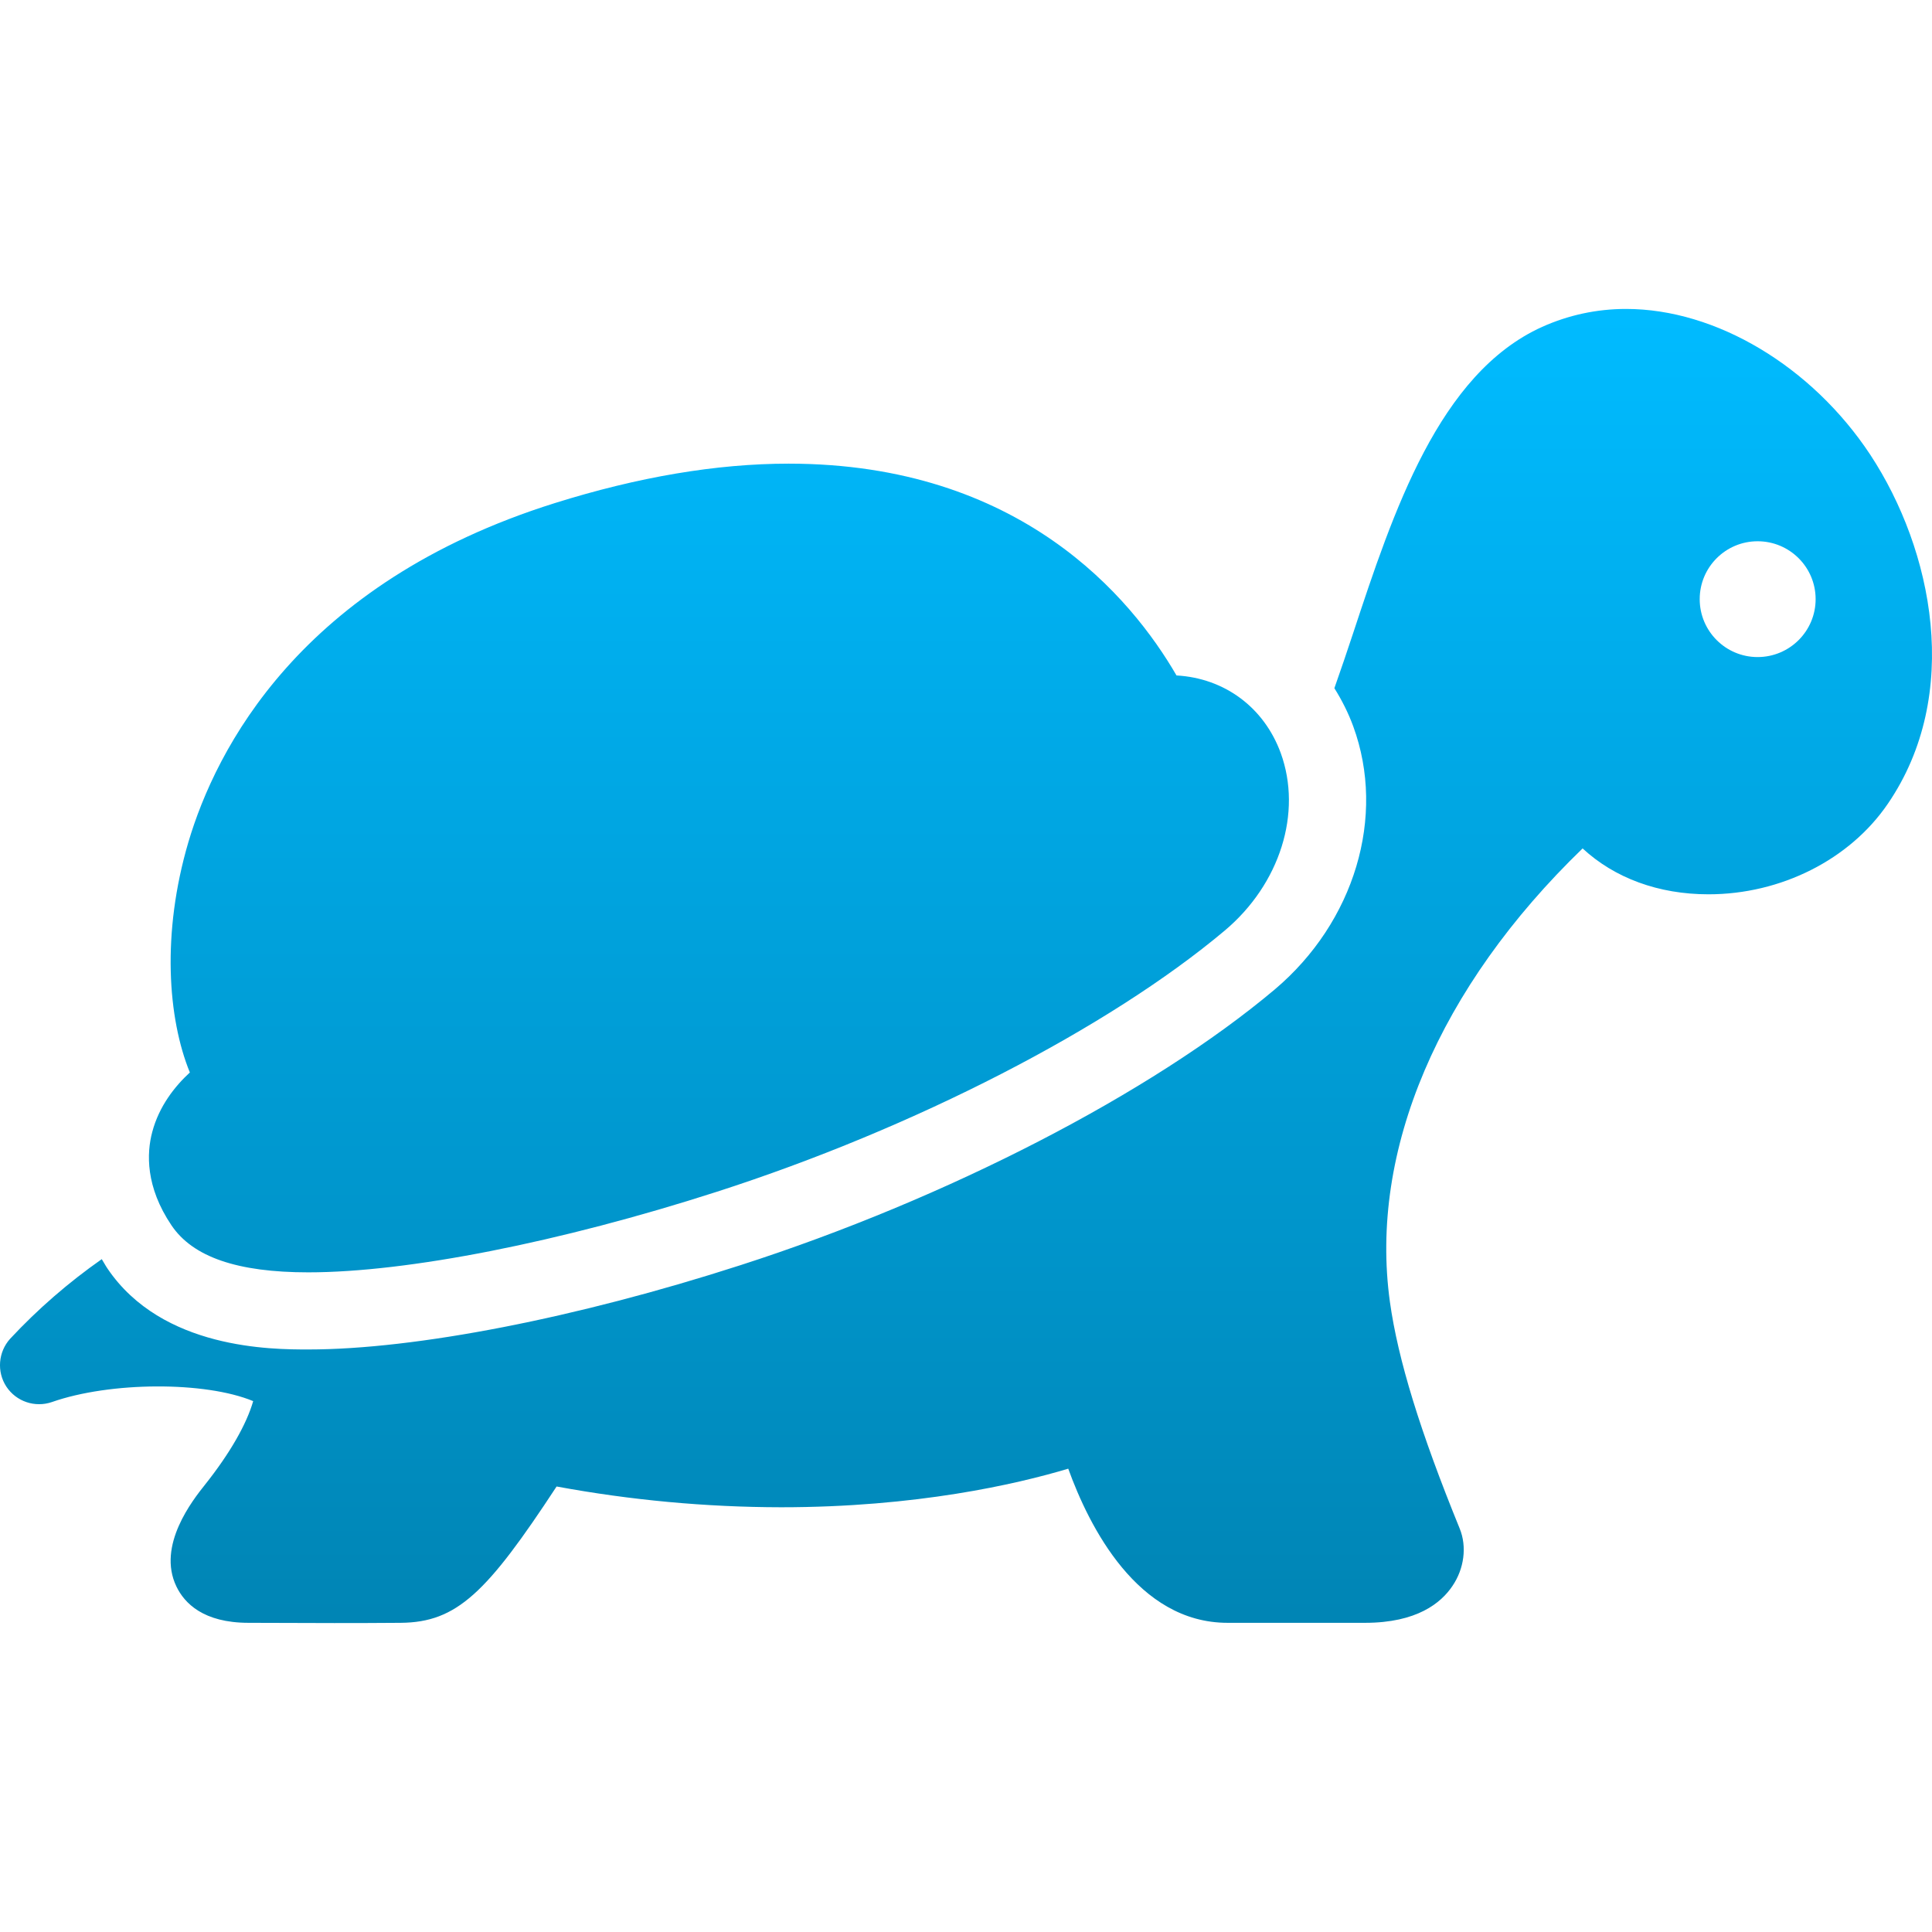 <svg xmlns="http://www.w3.org/2000/svg" xmlns:xlink="http://www.w3.org/1999/xlink" width="64" height="64" viewBox="0 0 64 64" version="1.1">
<defs>
<linearGradient id="linear0" gradientUnits="userSpaceOnUse" x1="0" y1="0" x2="0" y2="1" gradientTransform="matrix(64,0,0,43.531,0,10.234)">
<stop offset="0" style="stop-color:#00bbff;stop-opacity:1;"/>
<stop offset="1" style="stop-color:#0085b5;stop-opacity:1;"/>
</linearGradient>
</defs>
<g id="surface1">
<path style=" stroke:none;fill-rule:evenodd;fill:url(#linear0);" d="M 10.211 42.148 C 7.867 42.148 6.387 41.641 5.68 40.59 C 4.82 39.316 4.855 38.203 5.043 37.5 C 5.27 36.641 5.793 35.984 6.289 35.527 C 5.559 33.738 5.348 30.922 6.242 27.891 C 7.148 24.84 9.926 19.32 18.371 16.668 C 21.133 15.801 23.738 15.359 26.125 15.359 C 33.793 15.359 37.48 19.797 38.973 22.375 C 40.562 22.465 41.871 23.43 42.426 24.945 C 43.145 26.922 42.402 29.285 40.574 30.824 C 36.73 34.055 30.285 37.375 23.742 39.48 C 18.562 41.148 13.504 42.148 10.211 42.148 Z M 58.223 21.766 C 57.164 21.766 56.305 20.906 56.305 19.848 C 56.305 18.789 57.164 17.93 58.223 17.93 C 59.285 17.93 60.145 18.789 60.145 19.848 C 60.145 20.906 59.285 21.766 58.223 21.766 Z M 61.957 15.066 C 60.02 12.133 56.844 10.234 53.867 10.234 C 52.891 10.234 51.957 10.438 51.086 10.828 C 47.664 12.375 46.152 16.953 44.82 20.988 C 44.621 21.594 44.414 22.195 44.203 22.797 C 44.449 23.191 44.664 23.613 44.828 24.062 C 45.922 27.047 44.871 30.547 42.223 32.781 C 38.145 36.211 31.363 39.711 24.531 41.91 C 19.113 43.66 13.758 44.703 10.211 44.703 C 9.016 44.703 5.371 44.703 3.559 42.02 C 3.492 41.922 3.438 41.816 3.371 41.711 C 2.273 42.48 1.254 43.363 0.336 44.348 C -0.059 44.785 -0.113 45.441 0.211 45.934 C 0.539 46.43 1.16 46.637 1.719 46.445 C 3.652 45.766 6.801 45.754 8.387 46.414 C 8.168 47.18 7.613 48.148 6.793 49.18 C 6.395 49.68 5.188 51.195 5.844 52.555 C 6.109 53.105 6.734 53.758 8.234 53.758 L 11.074 53.766 C 11.66 53.766 12.363 53.766 13.277 53.758 C 15.137 53.742 16.129 52.762 18.438 49.242 C 20.891 49.695 23.379 49.926 25.875 49.93 C 30.352 49.93 33.664 49.168 35.387 48.652 C 36.078 50.566 37.68 53.758 40.664 53.758 L 45.219 53.758 C 46.938 53.758 47.738 53.098 48.113 52.539 C 48.504 51.965 48.598 51.234 48.355 50.637 C 47.043 47.422 46.309 45.035 46.043 43.129 C 45.348 38.129 47.664 32.707 52.426 28.105 C 53.484 29.086 54.941 29.625 56.594 29.625 C 58.996 29.625 61.273 28.477 62.535 26.629 C 65.012 23.008 64.027 18.215 61.957 15.066 Z M 61.957 15.066 "/>
</g>
</svg>
